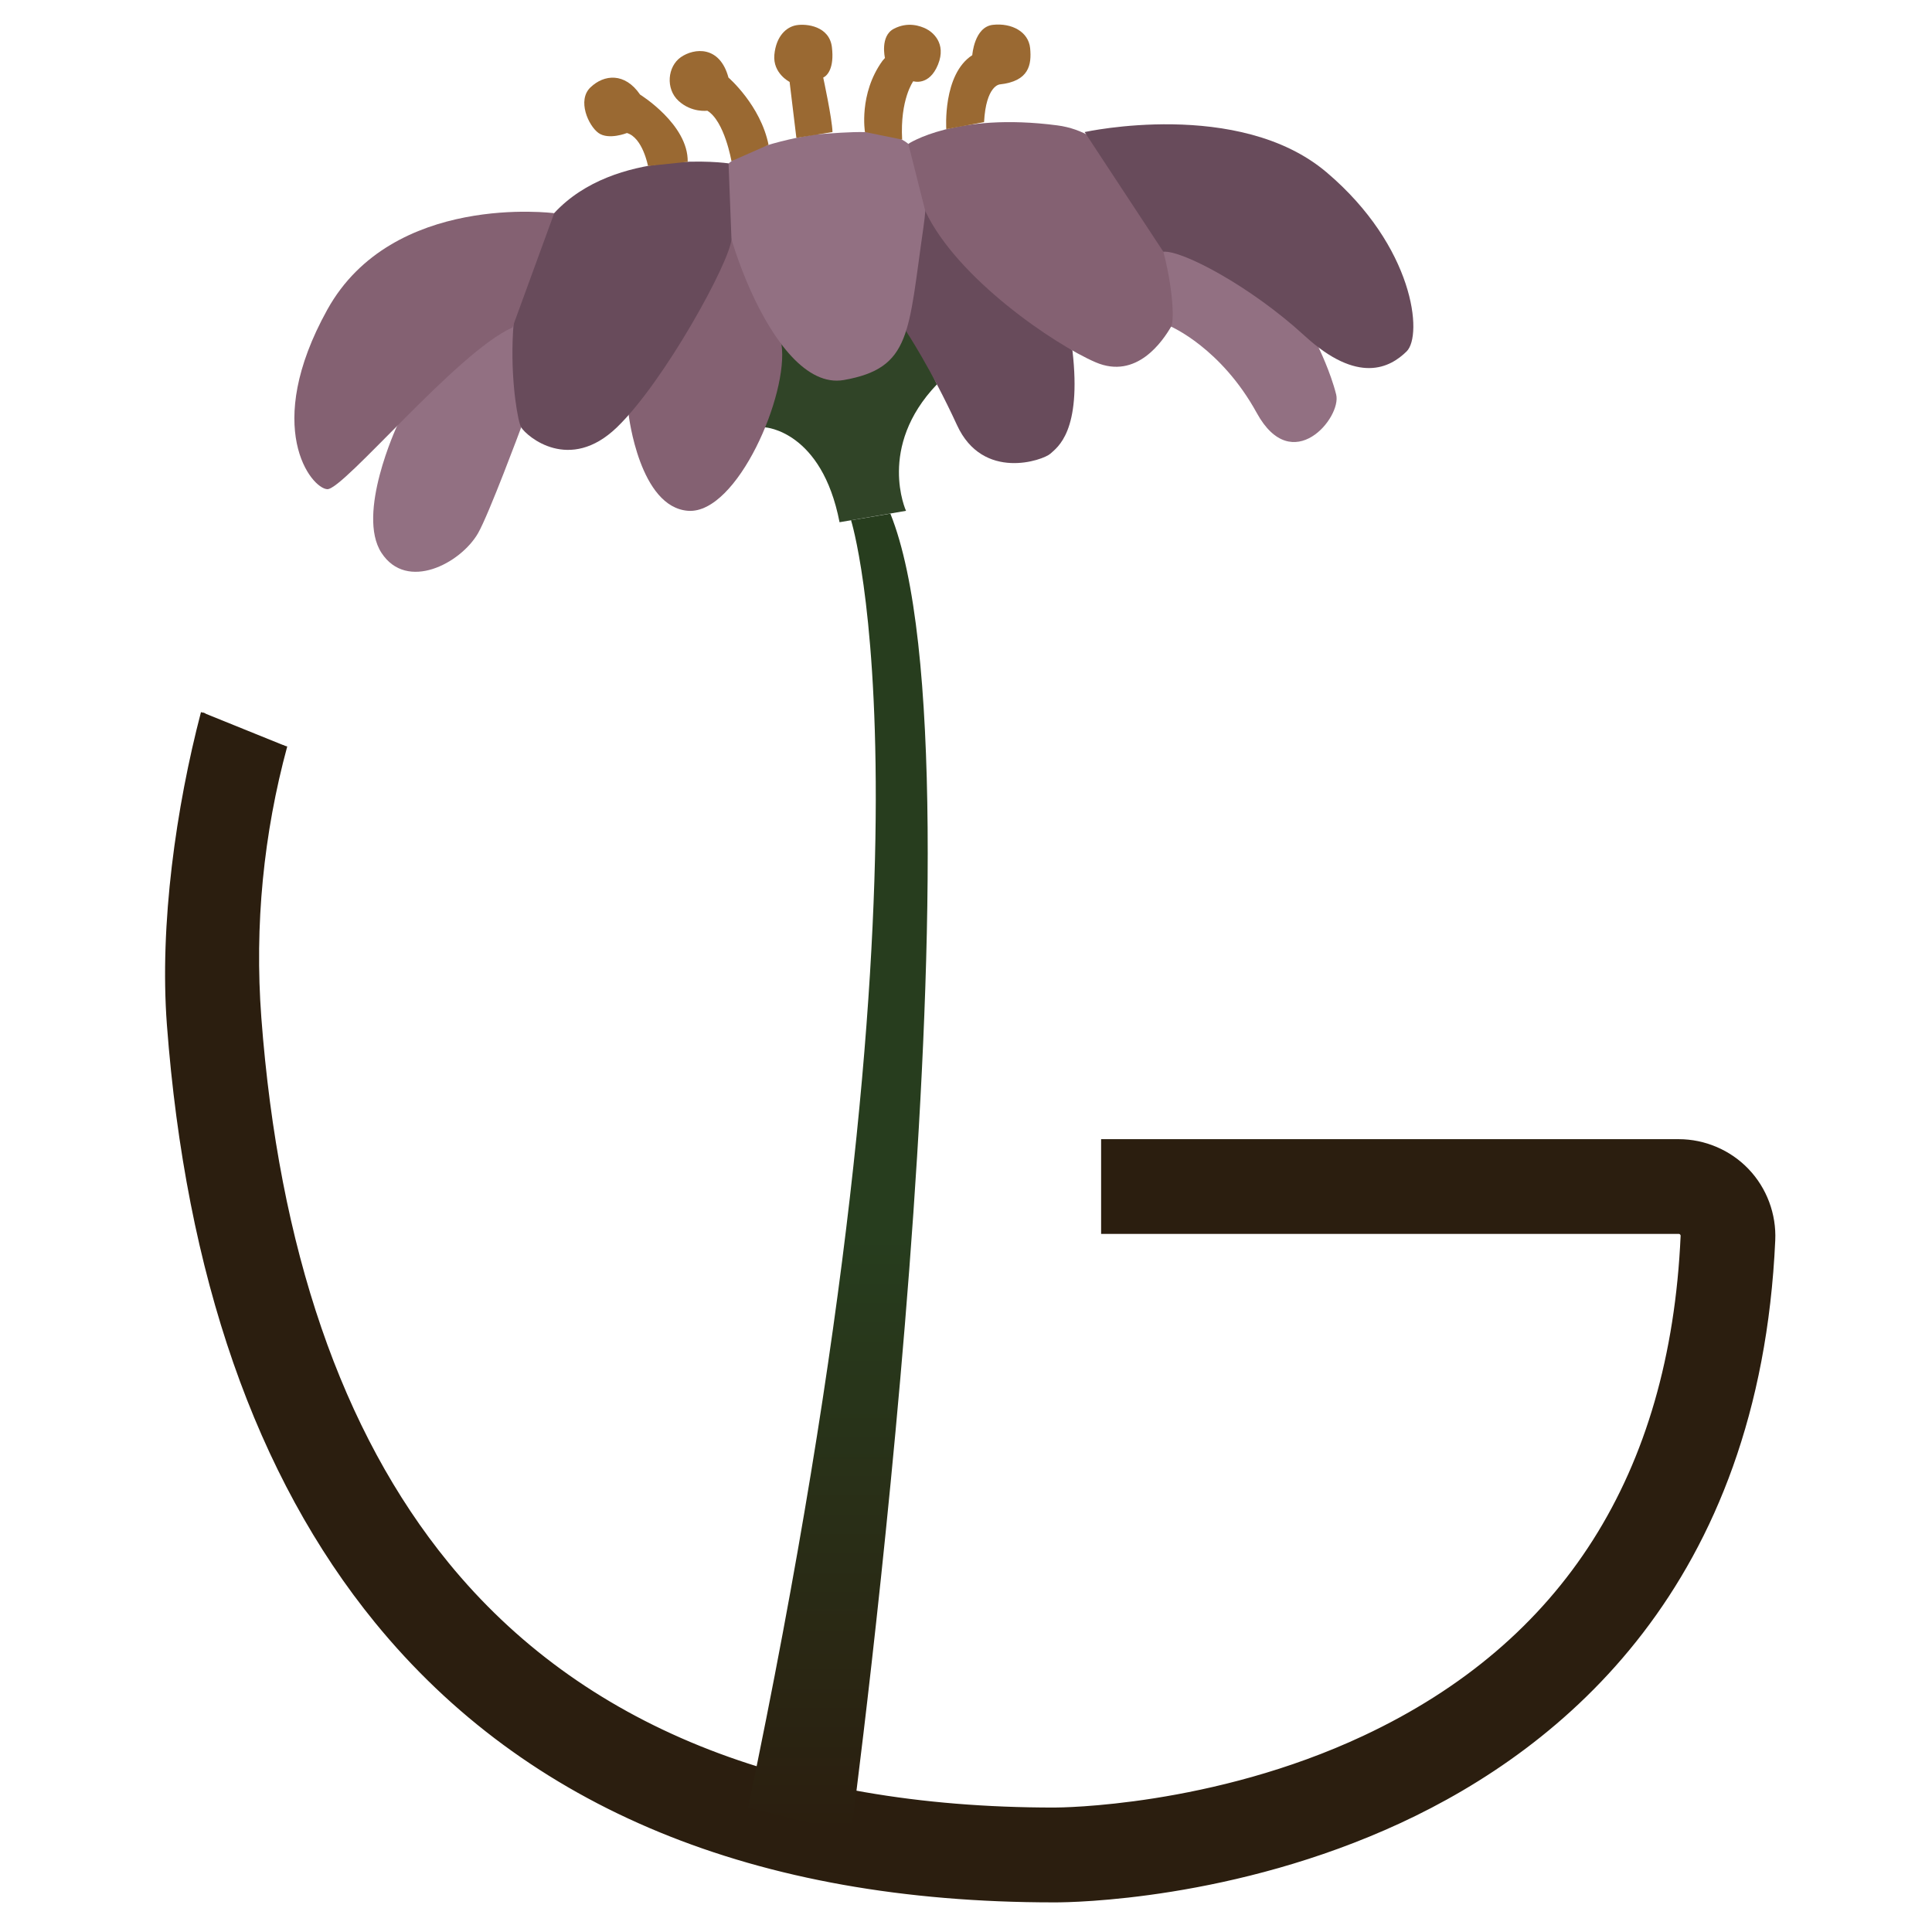 <?xml version="1.0" encoding="utf-8"?>
<!-- Generator: Adobe Illustrator 25.4.4, SVG Export Plug-In . SVG Version: 6.00 Build 0)  -->
<svg version="1.1" xmlns="http://www.w3.org/2000/svg" xmlns:xlink="http://www.w3.org/1999/xlink" x="0px" y="0px"
	 viewBox="0 0 200 200" style="enable-background:new 0 0 200 200;" xml:space="preserve">
<style type="text/css">
	.st0{fill:#2B1E0F;stroke:#2B1E0F;stroke-width:0.467;stroke-miterlimit:10;}
	.st1{fill:#304427;}
	.st2{fill:#846172;}
	.st3{fill:#684B5B;}
	.st4{fill:#927082;}
	.st5{fill:url(#SVGID_1_);}
	.st6{fill:#9A6932;}
</style>
<g id="G">
	<path class="st0" d="M29.51,77.21c-2.45,9.02-3.41,18.53-2.69,28.15c1.8,23.94,8.33,42.97,19.42,56.55
		c13.78,16.88,34.94,25.44,62.87,25.44c0.01,0,0.01,0,0.05,0c0.62,0,16.36-0.09,32.07-7.45c20.77-9.73,31.87-27.21,32.98-51.94
		c0.01-0.13-0.04-0.24-0.12-0.33c-0.13-0.13-0.26-0.13-0.31-0.13h-59.56v-9.34h59.56c2.65,0,5.23,1.1,7.06,3.02
		c1.84,1.92,2.82,4.55,2.7,7.21c-1.61,35.64-21.91,52.36-38.66,60.12c-17.2,7.96-33.85,8.19-35.64,8.19c-0.09,0-0.14,0-0.17,0
		c-30.83,0-54.41-9.71-70.06-28.87c-12.32-15.09-19.55-35.87-21.5-61.76c-0.78-10.39,0.96-22.51,3.52-32.29"/>
</g>
<g id="flower">
	<path class="st1" d="M96.99,39.79c-6.22,6.5-3.2,13.09-3.2,13.09l-6.88,1.18c-1.84-9.47-7.7-9.82-7.7-9.82s-2.43-3.86,0.73-8.46
		c3.16-4.6,13.85-2.96,13.85-2.96L96.99,39.79z"/>
	<path class="st2" d="M80.9,35.65c0.77,5.13-4.58,17.55-9.64,17.23c-5.06-0.33-6.18-9.93-6.18-9.93s3.95-12.23,6.67-15.15
		c2.73-2.93,3.96-3.35,3.96-3.35L80.9,35.65z"/>
	<path class="st3" d="M111.02,36.29c0.97,8.39-1.57,10.02-2.29,10.68c-0.72,0.66-6.97,2.89-9.66-2.96s-5.28-9.74-5.28-9.74
		l1.63-14.85L111.02,36.29z"/>
	<path class="st4" d="M136.49,35.95c0,0,1.24,2.53,1.83,4.89c0.59,2.37-4.54,8.61-8.22,1.91c-3.68-6.71-8.88-8.94-8.88-8.94
		l-1.94-8.51c0,0,9.7,2.07,11.47,3.71C132.53,30.66,136.49,35.95,136.49,35.95z"/>
	<path class="st4" d="M53.95,44.25c0,0-3.35,9.02-4.47,10.96c-1.8,3.11-7.36,6.05-9.99,2.02S41.1,44.1,41.1,44.1
		s5.93-10.29,9.3-11.21s4.47,0.83,4.47,0.83L53.95,44.25z"/>
	<path class="st4" d="M84.37,13.92c0,0-8.41,1.23-9.64,3.86s4.92,22.91,12.62,21.56c7.01-1.23,6.66-4.91,8.24-15.78
		C97.16,12.69,91.9,13.39,84.37,13.92z"/>
	<path class="st3" d="M75.42,16.91c0,0-11.74-1.68-18.05,5.15s-4.03,21.21-3.42,22.18c0.61,0.96,5,4.73,9.91,0
		s11.72-17.16,11.86-19.49"/>
	<path class="st2" d="M57.37,22.07c0,0-16.74-2.19-23.49,9.99s-1.67,18.5,0,18.58c1.67,0.09,13.44-14.2,19.17-16.74"/>
	<path class="st2" d="M94.03,14.89c0,0,4.91-3.29,15.43-1.91s12.62,19.39,11.77,20.84c-0.85,1.45-3.55,5.52-7.82,3.68
		c-4.27-1.84-14.33-8.67-17.62-15.64"/>
	<path class="st3" d="M112.28,13.67c0,0,15.98-3.52,25.05,4.17s9.98,16.88,8.28,18.54c-1.69,1.66-5,3.48-10.58-1.64
		s-12.7-8.87-14.6-8.68"/>
	<linearGradient id="SVGID_1_" gradientUnits="userSpaceOnUse" x1="86.741" y1="189.754" x2="86.741" y2="53.162">
		<stop  offset="0" style="stop-color:#2B1E0F"/>
		<stop  offset="0.453" style="stop-color:#273D1E"/>
	</linearGradient>
	<path class="st5" d="M88.1,53.86c0,0,10.38,32.81-10.66,133.27l10.66,2.63c0,0,14.72-110.14,4.07-136.59"/>
	<path class="st6" d="M67.08,17.18c0,0-0.55-2.93-2.18-3.41c0,0-1.88,0.75-2.94,0c-1.05-0.75-2.24-3.4-0.83-4.73
		c1.4-1.34,3.55-1.56,5.13,0.75c0,0,5,3.09,4.93,6.96"/>
	<path class="st6" d="M75.72,16.68c0,0-0.71-4.14-2.5-5.22c0,0-1.62,0.23-2.98-1.02s-1.14-3.56,0.24-4.52
		c1.38-0.96,4.03-1.23,4.93,2.11c0,0,3.32,2.86,4.15,6.96"/>
	<path class="st6" d="M82.44,14.27l-0.7-5.79c0,0-1.75-0.88-1.58-2.8c0.18-1.93,1.23-2.89,2.28-3.07s3.42,0.09,3.68,2.28
		c0.26,2.19-0.49,2.95-0.9,3.14c0,0,0.92,4.25,0.96,5.64"/>
	<path class="st6" d="M89.54,13.67c0,0-0.66-3.95,1.81-7.37l0.26-0.3c0,0-0.53-2.27,0.92-3.02c1.45-0.76,2.73-0.3,3.34,0
		s2.15,1.45,1.23,3.71s-2.56,1.72-2.56,1.72s-1.38,1.88-1.15,6.04"/>
	<path class="st6" d="M97.96,13.37c0,0-0.4-5.66,2.69-7.66c0,0,0.2-2.93,2.14-3.14c1.94-0.21,3.68,0.71,3.85,2.42
		c0.16,1.71-0.1,3.42-3.16,3.75c0,0-1.41,0.11-1.61,3.9"/>
</g>
</svg>
